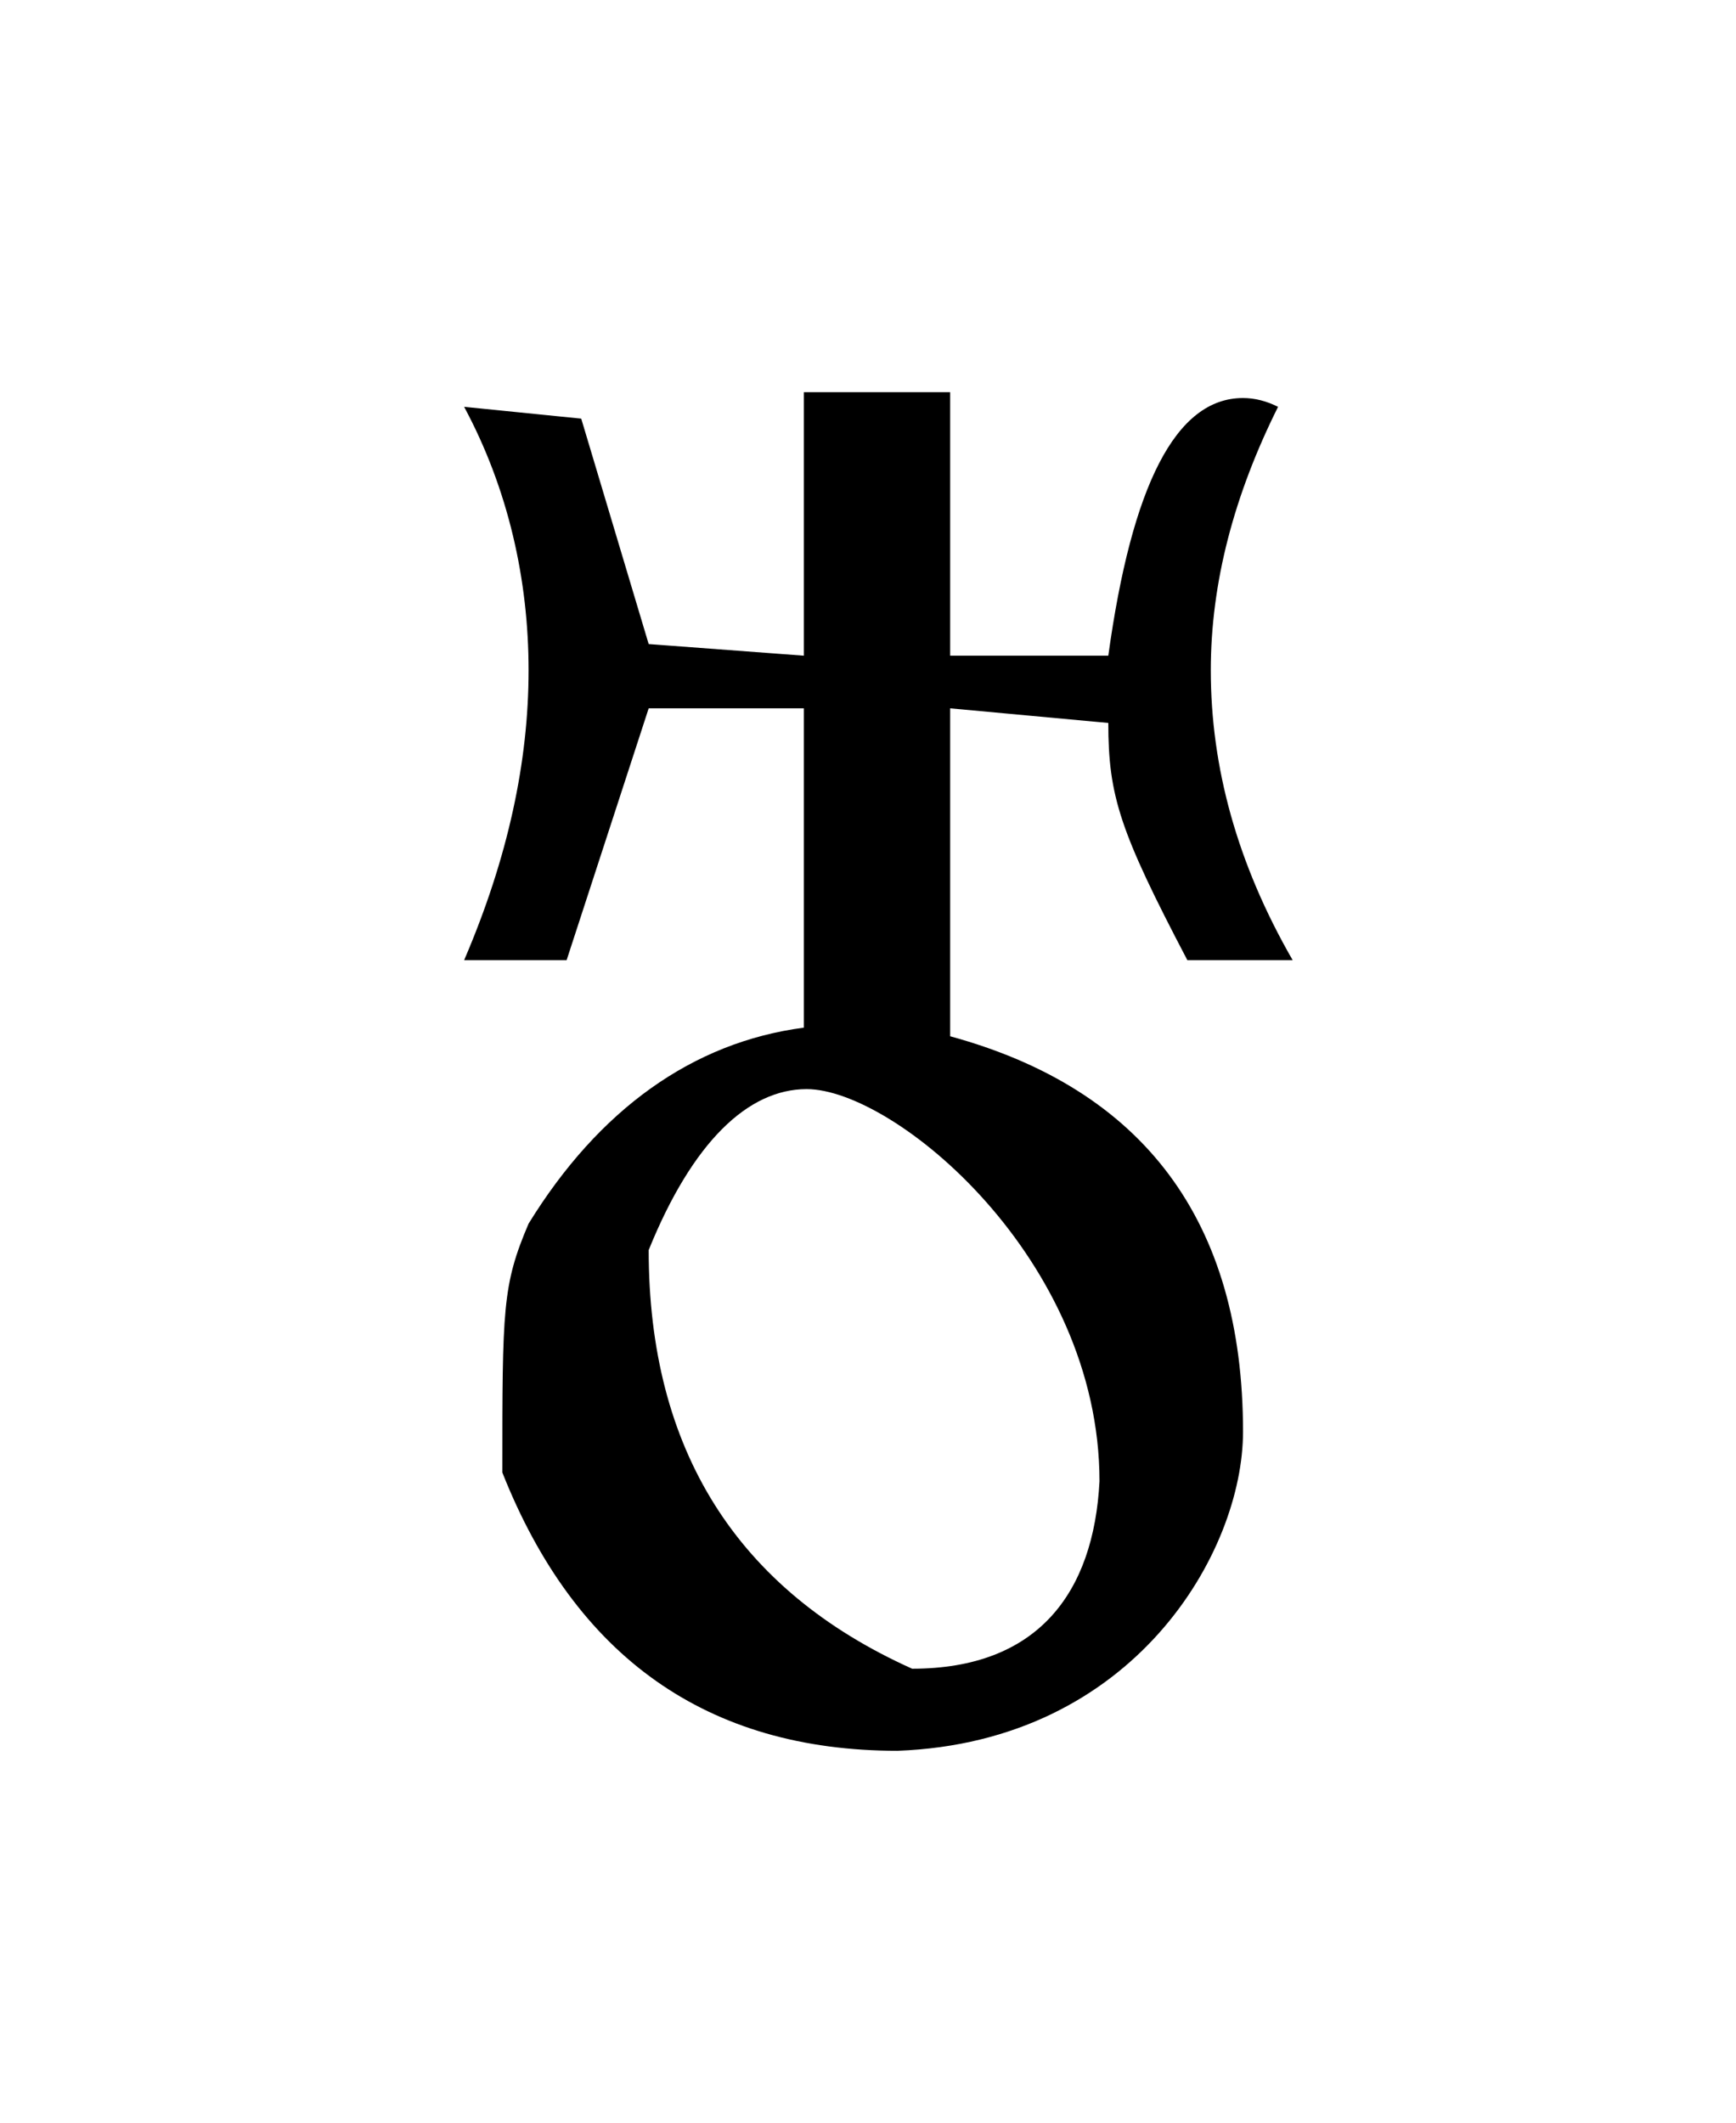 <?xml version="1.0" encoding="UTF-8"?>
<svg xmlns="http://www.w3.org/2000/svg" xmlns:xlink="http://www.w3.org/1999/xlink" width="9.265pt" height="11.328pt" viewBox="0 0 9.265 11.328" version="1.1">
<defs>
<g>
<symbol overflow="visible" id="glyph0-0">
<path style="stroke:none;" d=""/>
</symbol>
<symbol overflow="visible" id="glyph0-1">
<path style="stroke:none;" d="M 0.484 -4.172 L 1.031 -4.172 L 1.469 -5.516 L 2.297 -5.516 L 2.297 -3.812 C 1.703 -3.734 1.203 -3.375 0.828 -2.766 C 0.688 -2.438 0.688 -2.312 0.688 -1.438 C 1.078 -0.453 1.781 0.047 2.797 0.047 C 4.062 0 4.641 -1.016 4.641 -1.656 C 4.641 -2.781 4.109 -3.484 3.078 -3.766 L 3.078 -5.516 L 3.922 -5.438 C 3.922 -5.047 3.984 -4.859 4.344 -4.172 L 4.906 -4.172 C 4.609 -4.688 4.469 -5.203 4.469 -5.719 C 4.469 -6.188 4.594 -6.656 4.828 -7.125 C 4.766 -7.156 4.703 -7.172 4.641 -7.172 C 4.281 -7.172 4.047 -6.703 3.922 -5.797 L 3.078 -5.797 L 3.078 -7.203 L 2.297 -7.203 L 2.297 -5.797 L 1.469 -5.859 L 1.109 -7.062 L 0.484 -7.125 C 0.719 -6.688 0.828 -6.203 0.828 -5.719 C 0.828 -5.234 0.719 -4.719 0.484 -4.172 Z M 2.875 -0.391 C 1.938 -0.812 1.469 -1.562 1.469 -2.625 C 1.703 -3.203 2 -3.484 2.312 -3.484 C 2.781 -3.484 3.875 -2.578 3.875 -1.391 C 3.844 -0.797 3.547 -0.391 2.875 -0.391 Z "/>
</symbol>
</g>
</defs>
<g id="surface1">
<g style="fill:rgb(0%,0%,0%);fill-opacity:1;">
  <use xlink:href="#glyph0-1" x="1.993" y="9.296"/>
</g>
</g>
</svg>

